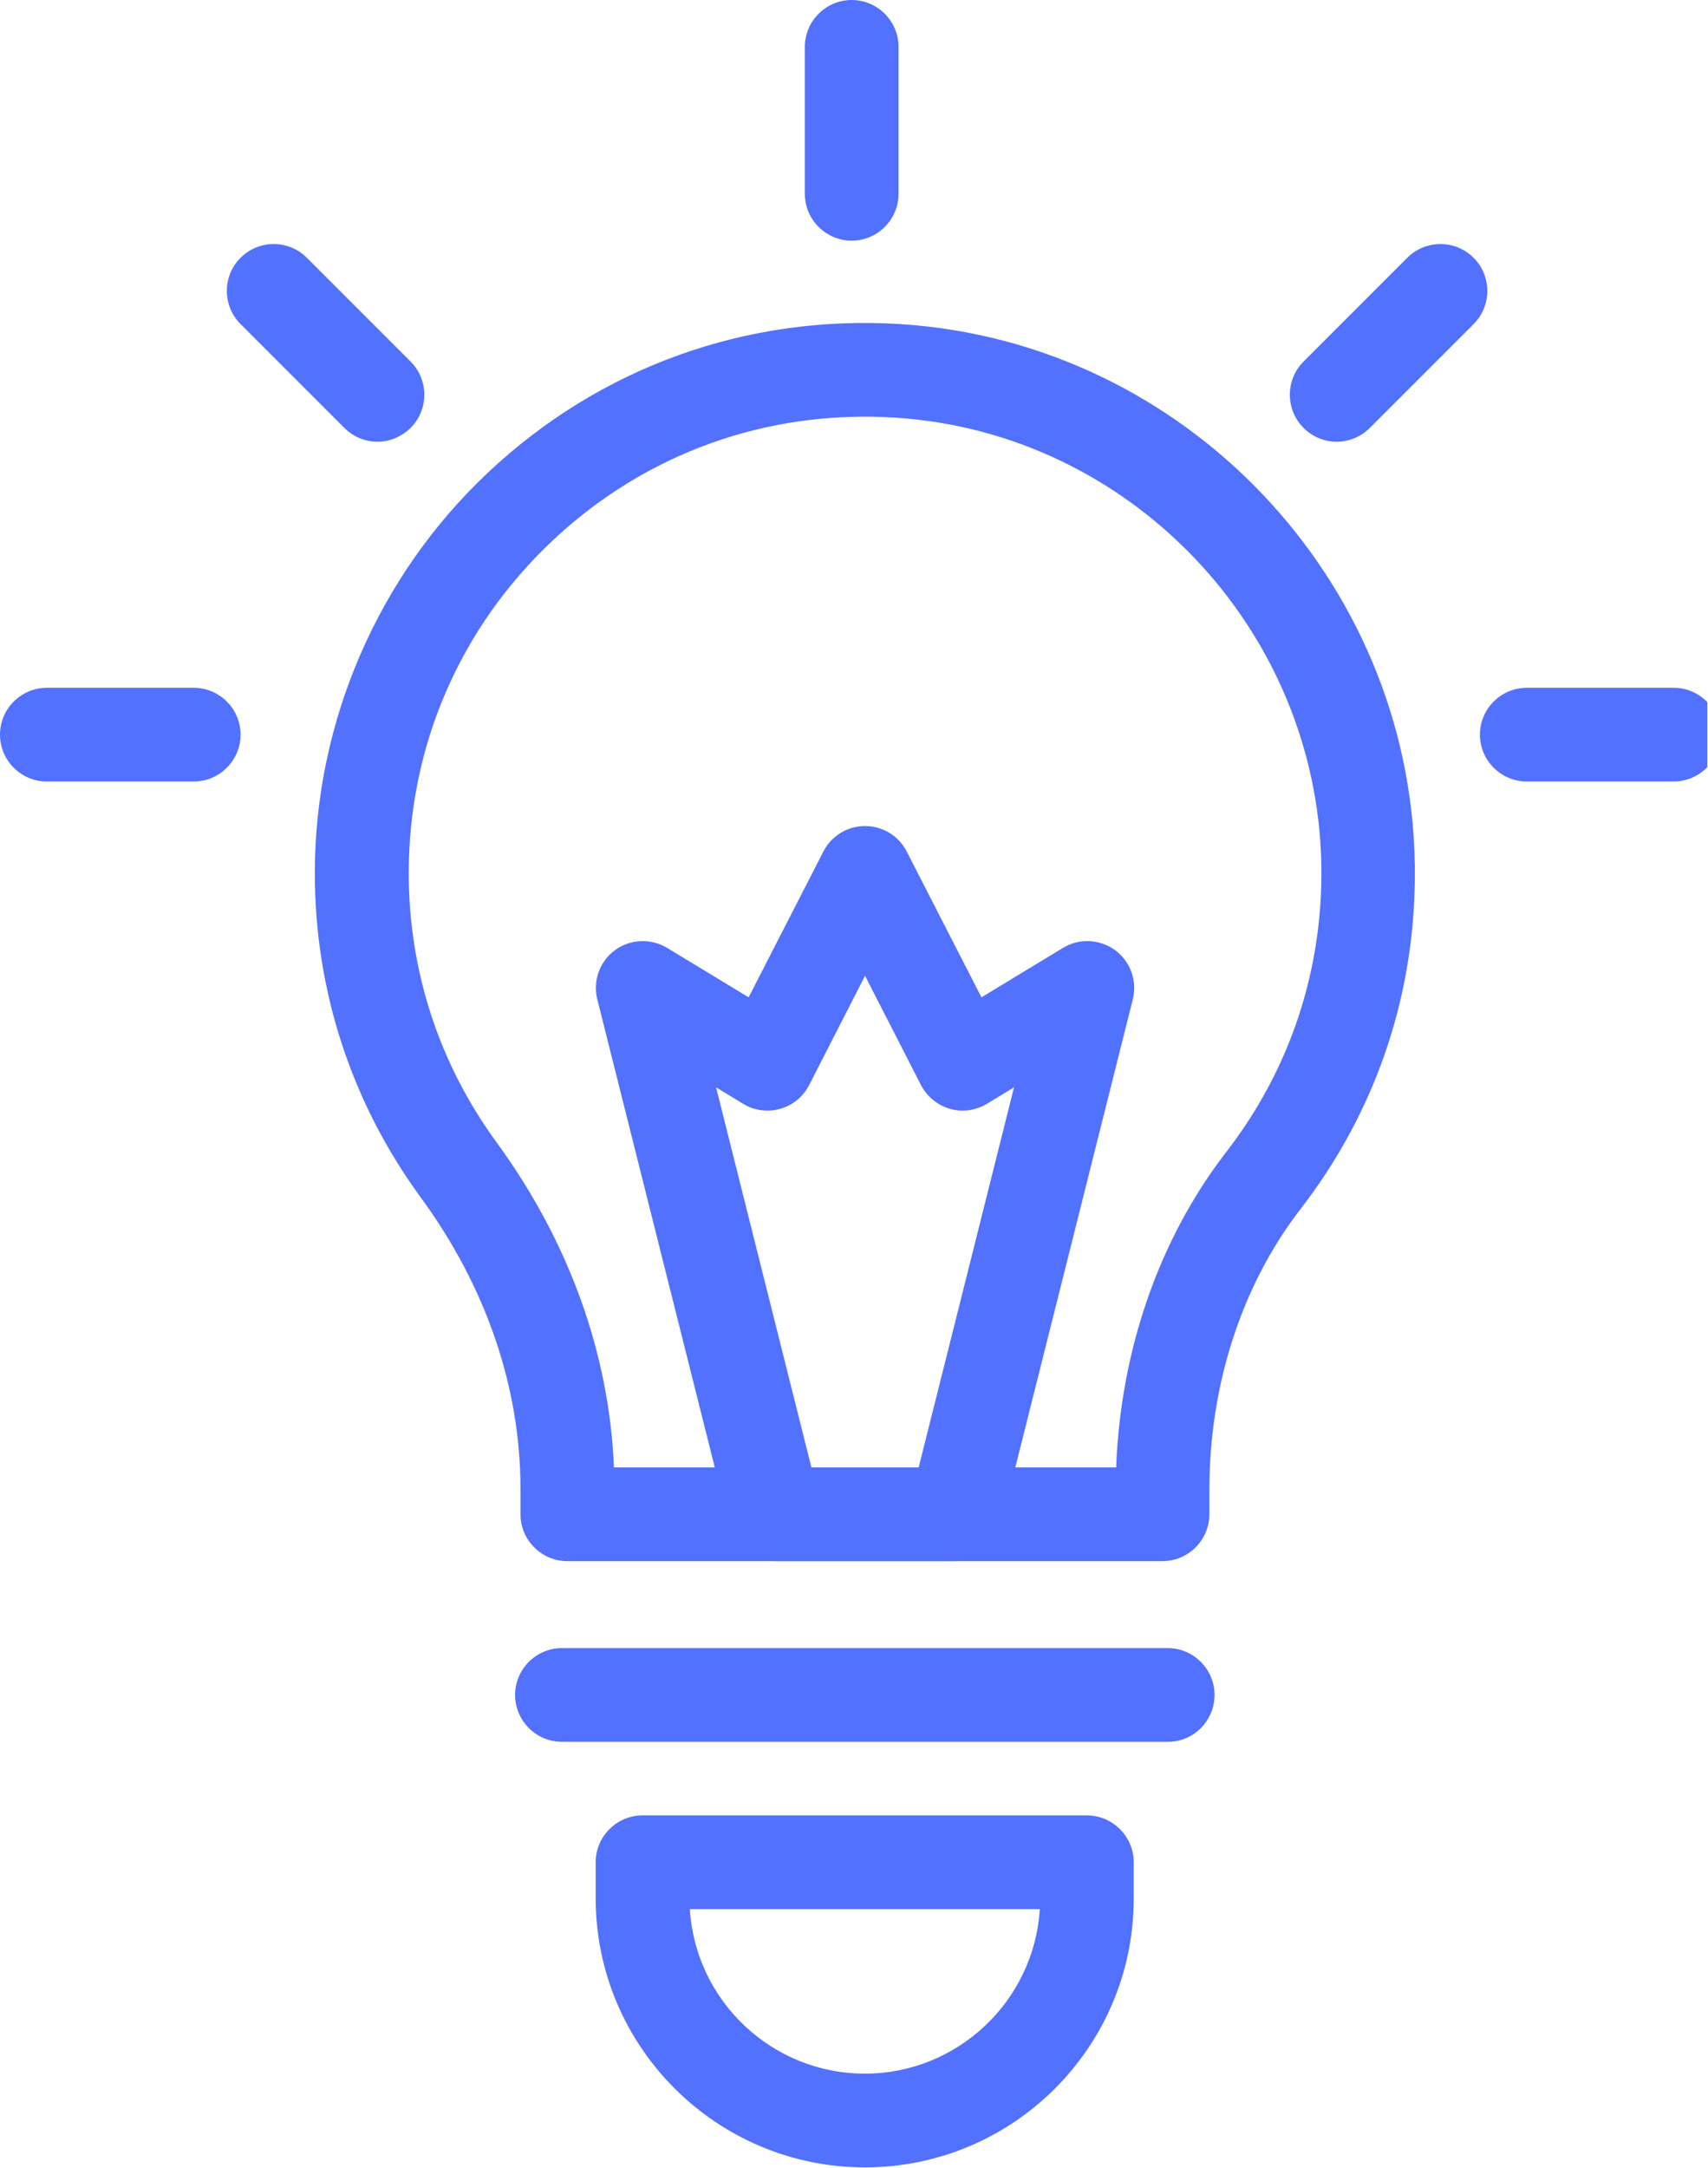 <?xml version="1.0" encoding="UTF-8" standalone="no"?>
<!-- Created with Inkscape (http://www.inkscape.org/) -->

<svg
   version="1.1"
   id="svg1"
   width="49"
   height="62.177"
   viewBox="0 0 49 62.177"
   sodipodi:docname="Simple SWOT Analysis Diagram Infographic.pdf"
   xmlns:inkscape="http://www.inkscape.org/namespaces/inkscape"
   xmlns:sodipodi="http://sodipodi.sourceforge.net/DTD/sodipodi-0.dtd"
   xmlns="http://www.w3.org/2000/svg"
   xmlns:svg="http://www.w3.org/2000/svg">
  <defs
     id="defs1">
    <clipPath
       clipPathUnits="userSpaceOnUse"
       id="clipPath34">
      <path
         d="m 181.457,1398.573 h 153.125 v 196.875 h -153.125 z"
         transform="matrix(0.476,0,0,0.476,-86.375,-666.211)"
         clip-rule="evenodd"
         id="path34" />
    </clipPath>
    <clipPath
       clipPathUnits="userSpaceOnUse"
       id="clipPath36">
      <path
         d="m 181.457,1398.573 h 153.125 v 196.875 h -153.125 z"
         transform="matrix(0.476,0,0,0.476,-86.375,-666.211)"
         clip-rule="evenodd"
         id="path36" />
    </clipPath>
    <clipPath
       clipPathUnits="userSpaceOnUse"
       id="clipPath38">
      <path
         d="m 181.457,1398.573 h 153.125 v 196.875 h -153.125 z"
         transform="matrix(0.476,0,0,0.476,-86.375,-666.211)"
         clip-rule="evenodd"
         id="path38" />
    </clipPath>
    <clipPath
       clipPathUnits="userSpaceOnUse"
       id="clipPath40">
      <path
         d="m 181.457,1398.573 h 153.125 v 196.875 h -153.125 z"
         transform="matrix(0.476,0,0,0.476,-86.375,-666.211)"
         clip-rule="evenodd"
         id="path40" />
    </clipPath>
    <clipPath
       clipPathUnits="userSpaceOnUse"
       id="clipPath42">
      <path
         d="m 181.457,1398.573 h 153.125 v 196.875 h -153.125 z"
         transform="matrix(0.476,0,0,0.476,-86.375,-666.211)"
         clip-rule="evenodd"
         id="path42" />
    </clipPath>
    <clipPath
       clipPathUnits="userSpaceOnUse"
       id="clipPath44">
      <path
         d="m 181.457,1398.573 h 153.125 v 196.875 h -153.125 z"
         transform="matrix(0.476,0,0,0.476,-86.375,-666.211)"
         clip-rule="evenodd"
         id="path44" />
    </clipPath>
    <clipPath
       clipPathUnits="userSpaceOnUse"
       id="clipPath46">
      <path
         d="m 181.457,1398.573 h 153.125 v 196.875 h -153.125 z"
         transform="matrix(0.476,0,0,0.476,-86.375,-666.211)"
         clip-rule="evenodd"
         id="path46" />
    </clipPath>
    <clipPath
       clipPathUnits="userSpaceOnUse"
       id="clipPath48">
      <path
         d="m 181.457,1398.573 h 153.125 v 196.875 h -153.125 z"
         transform="matrix(0.476,0,0,0.476,-86.375,-666.211)"
         clip-rule="evenodd"
         id="path48" />
    </clipPath>
    <clipPath
       clipPathUnits="userSpaceOnUse"
       id="clipPath50">
      <path
         d="m 181.457,1398.573 h 153.125 v 196.875 h -153.125 z"
         transform="matrix(0.476,0,0,0.476,-86.375,-666.211)"
         clip-rule="evenodd"
         id="path50" />
    </clipPath>
  </defs>
  <sodipodi:namedview
     id="namedview1"
     pagecolor="#505050"
     bordercolor="#ffffff"
     borderopacity="1"
     inkscape:showpageshadow="0"
     inkscape:pageopacity="0"
     inkscape:pagecheckerboard="1"
     inkscape:deskcolor="#d1d1d1" />
  <g
     id="g1"
     inkscape:groupmode="layer"
     inkscape:label="1"
     transform="translate(251.281,-444.736)">
    <path
       id="path33"
       d="m 36.36,10.27 c -1.1,0 -2,-0.9 -2,-2 V 2 c 0,-1.1 0.9,-2 2,-2 1.1,0 2,0.9 2,2 v 6.27 c 0,1.1 -0.9,2 -2,2 z"
       style="fill:#5271ff;fill-opacity:1;fill-rule:nonzero;stroke:none"
       transform="matrix(0.672,0,0,0.672,-251.281,444.736)"
       clip-path="url(#clipPath34)" />
    <path
       id="path35"
       d="M 71.45,33.35 H 65.18 c -1.1,0 -2,-0.9 -2,-2 0,-1.1 0.9,-2 2,-2 h 6.27 c 1.1,0 2,0.9 2,2 0,1.1 -0.9,2 -2,2 z"
       style="fill:#5271ff;fill-opacity:1;fill-rule:nonzero;stroke:none"
       transform="matrix(0.672,0,0,0.672,-251.281,444.736)"
       clip-path="url(#clipPath36)" />
    <path
       id="path37"
       d="M 8.27,33.35 H 2 c -1.1,0 -2,-0.9 -2,-2 0,-1.1 0.9,-2 2,-2 h 6.27 c 1.1,0 2,0.9 2,2 0,1.1 -0.9,2 -2,2 z"
       style="fill:#5271ff;fill-opacity:1;fill-rule:nonzero;stroke:none"
       transform="matrix(0.672,0,0,0.672,-251.281,444.736)"
       clip-path="url(#clipPath38)" />
    <path
       id="path39"
       d="m 16.11,18.85 c -0.51,0 -1.02,-0.2 -1.41,-0.59 l -4.43,-4.43 c -0.78,-0.78 -0.78,-2.05 0,-2.83 0.78,-0.78 2.05,-0.78 2.83,0 l 4.43,4.43 c 0.78,0.78 0.78,2.05 0,2.83 -0.4,0.39 -0.91,0.59 -1.42,0.59 z"
       style="fill:#5271ff;fill-opacity:1;fill-rule:nonzero;stroke:none"
       transform="matrix(0.672,0,0,0.672,-251.281,444.736)"
       clip-path="url(#clipPath40)" />
    <path
       id="path41"
       d="m 57.06,18.85 c -0.51,0 -1.02,-0.2 -1.41,-0.59 -0.78,-0.78 -0.78,-2.05 0,-2.83 l 4.43,-4.43 c 0.78,-0.78 2.05,-0.78 2.83,0 0.78,0.78 0.78,2.05 0,2.83 l -4.43,4.43 C 58.09,18.65 57.58,18.85 57.06,18.85 Z"
       style="fill:#5271ff;fill-opacity:1;fill-rule:nonzero;stroke:none"
       transform="matrix(0.672,0,0,0.672,-251.281,444.736)"
       clip-path="url(#clipPath42)" />
    <path
       id="path43"
       d="m 49.62,66.62 h -25.4 c -1.1,0 -2,-0.9 -2,-2 v -1.09 c 0,-4.33 -1.47,-8.62 -4.25,-12.42 C 15.01,47.07 13.44,42.28 13.44,37.26 c 0,-6.45 2.7,-12.69 7.41,-17.11 4.77,-4.48 11.02,-6.73 17.57,-6.32 12.13,0.76 21.78,10.88 21.98,23.04 0.09,5.39 -1.6,10.49 -4.89,14.74 -2.5,3.24 -3.88,7.49 -3.88,11.97 v 1.05 c -0.01,1.1 -0.9,1.99 -2.01,1.99 z m -23.41,-4 h 21.44 c 0.19,-5.01 1.84,-9.76 4.7,-13.46 2.73,-3.53 4.13,-7.76 4.06,-12.23 -0.17,-10.09 -8.17,-18.49 -18.23,-19.11 -5.44,-0.34 -10.62,1.52 -14.58,5.24 -3.96,3.72 -6.15,8.77 -6.15,14.2 0,4.17 1.3,8.14 3.75,11.49 3.09,4.23 4.81,9.01 5.01,13.87 z"
       style="fill:#5271ff;fill-opacity:1;fill-rule:nonzero;stroke:none"
       transform="matrix(0.672,0,0,0.672,-251.281,444.736)"
       clip-path="url(#clipPath44)" />
    <path
       id="path45"
       d="M 49.86,74.33 H 23.99 c -1.1,0 -2,-0.9 -2,-2 0,-1.1 0.9,-2 2,-2 h 25.86 c 1.1,0 2,0.9 2,2 0,1.1 -0.89,2 -1.99,2 z"
       style="fill:#5271ff;fill-opacity:1;fill-rule:nonzero;stroke:none"
       transform="matrix(0.672,0,0,0.672,-251.281,444.736)"
       clip-path="url(#clipPath46)" />
    <path
       id="path47"
       d="m 36.92,92.49 c -6.33,0 -11.49,-5.15 -11.49,-11.49 v -1.53 c 0,-1.1 0.9,-2 2,-2 h 18.97 c 1.1,0 2,0.9 2,2 V 81 c 0.01,6.34 -5.14,11.49 -11.48,11.49 z M 29.45,81.47 c 0.24,3.91 3.5,7.02 7.47,7.02 3.97,0 7.23,-3.11 7.47,-7.02 z"
       style="fill:#5271ff;fill-opacity:1;fill-rule:nonzero;stroke:none"
       transform="matrix(0.672,0,0,0.672,-251.281,444.736)"
       clip-path="url(#clipPath48)" />
    <path
       id="path49"
       d="m 40.77,66.62 h -7.69 c -0.92,0 -1.72,-0.62 -1.94,-1.51 L 25.5,42.65 c -0.2,-0.79 0.1,-1.62 0.75,-2.1 0.65,-0.48 1.53,-0.52 2.23,-0.1 l 3.48,2.11 3.19,-6.22 c 0.34,-0.67 1.03,-1.09 1.78,-1.09 0.75,0 1.44,0.42 1.78,1.09 l 3.19,6.22 3.48,-2.11 c 0.69,-0.42 1.57,-0.38 2.23,0.1 0.65,0.48 0.95,1.31 0.75,2.1 L 42.72,65.11 C 42.49,66 41.69,66.62 40.77,66.62 Z m -6.13,-4 h 4.58 l 4.07,-16.22 -1.15,0.7 C 41.66,47.39 41.09,47.47 40.56,47.32 c -0.53,-0.15 -0.98,-0.52 -1.24,-1.01 l -2.39,-4.67 -2.39,4.67 c -0.25,0.49 -0.7,0.86 -1.24,1.01 -0.53,0.15 -1.11,0.07 -1.58,-0.22 l -1.15,-0.7 z"
       style="fill:#5271ff;fill-opacity:1;fill-rule:nonzero;stroke:none"
       transform="matrix(0.672,0,0,0.672,-251.281,444.736)"
       clip-path="url(#clipPath50)" />
  </g>
</svg>
